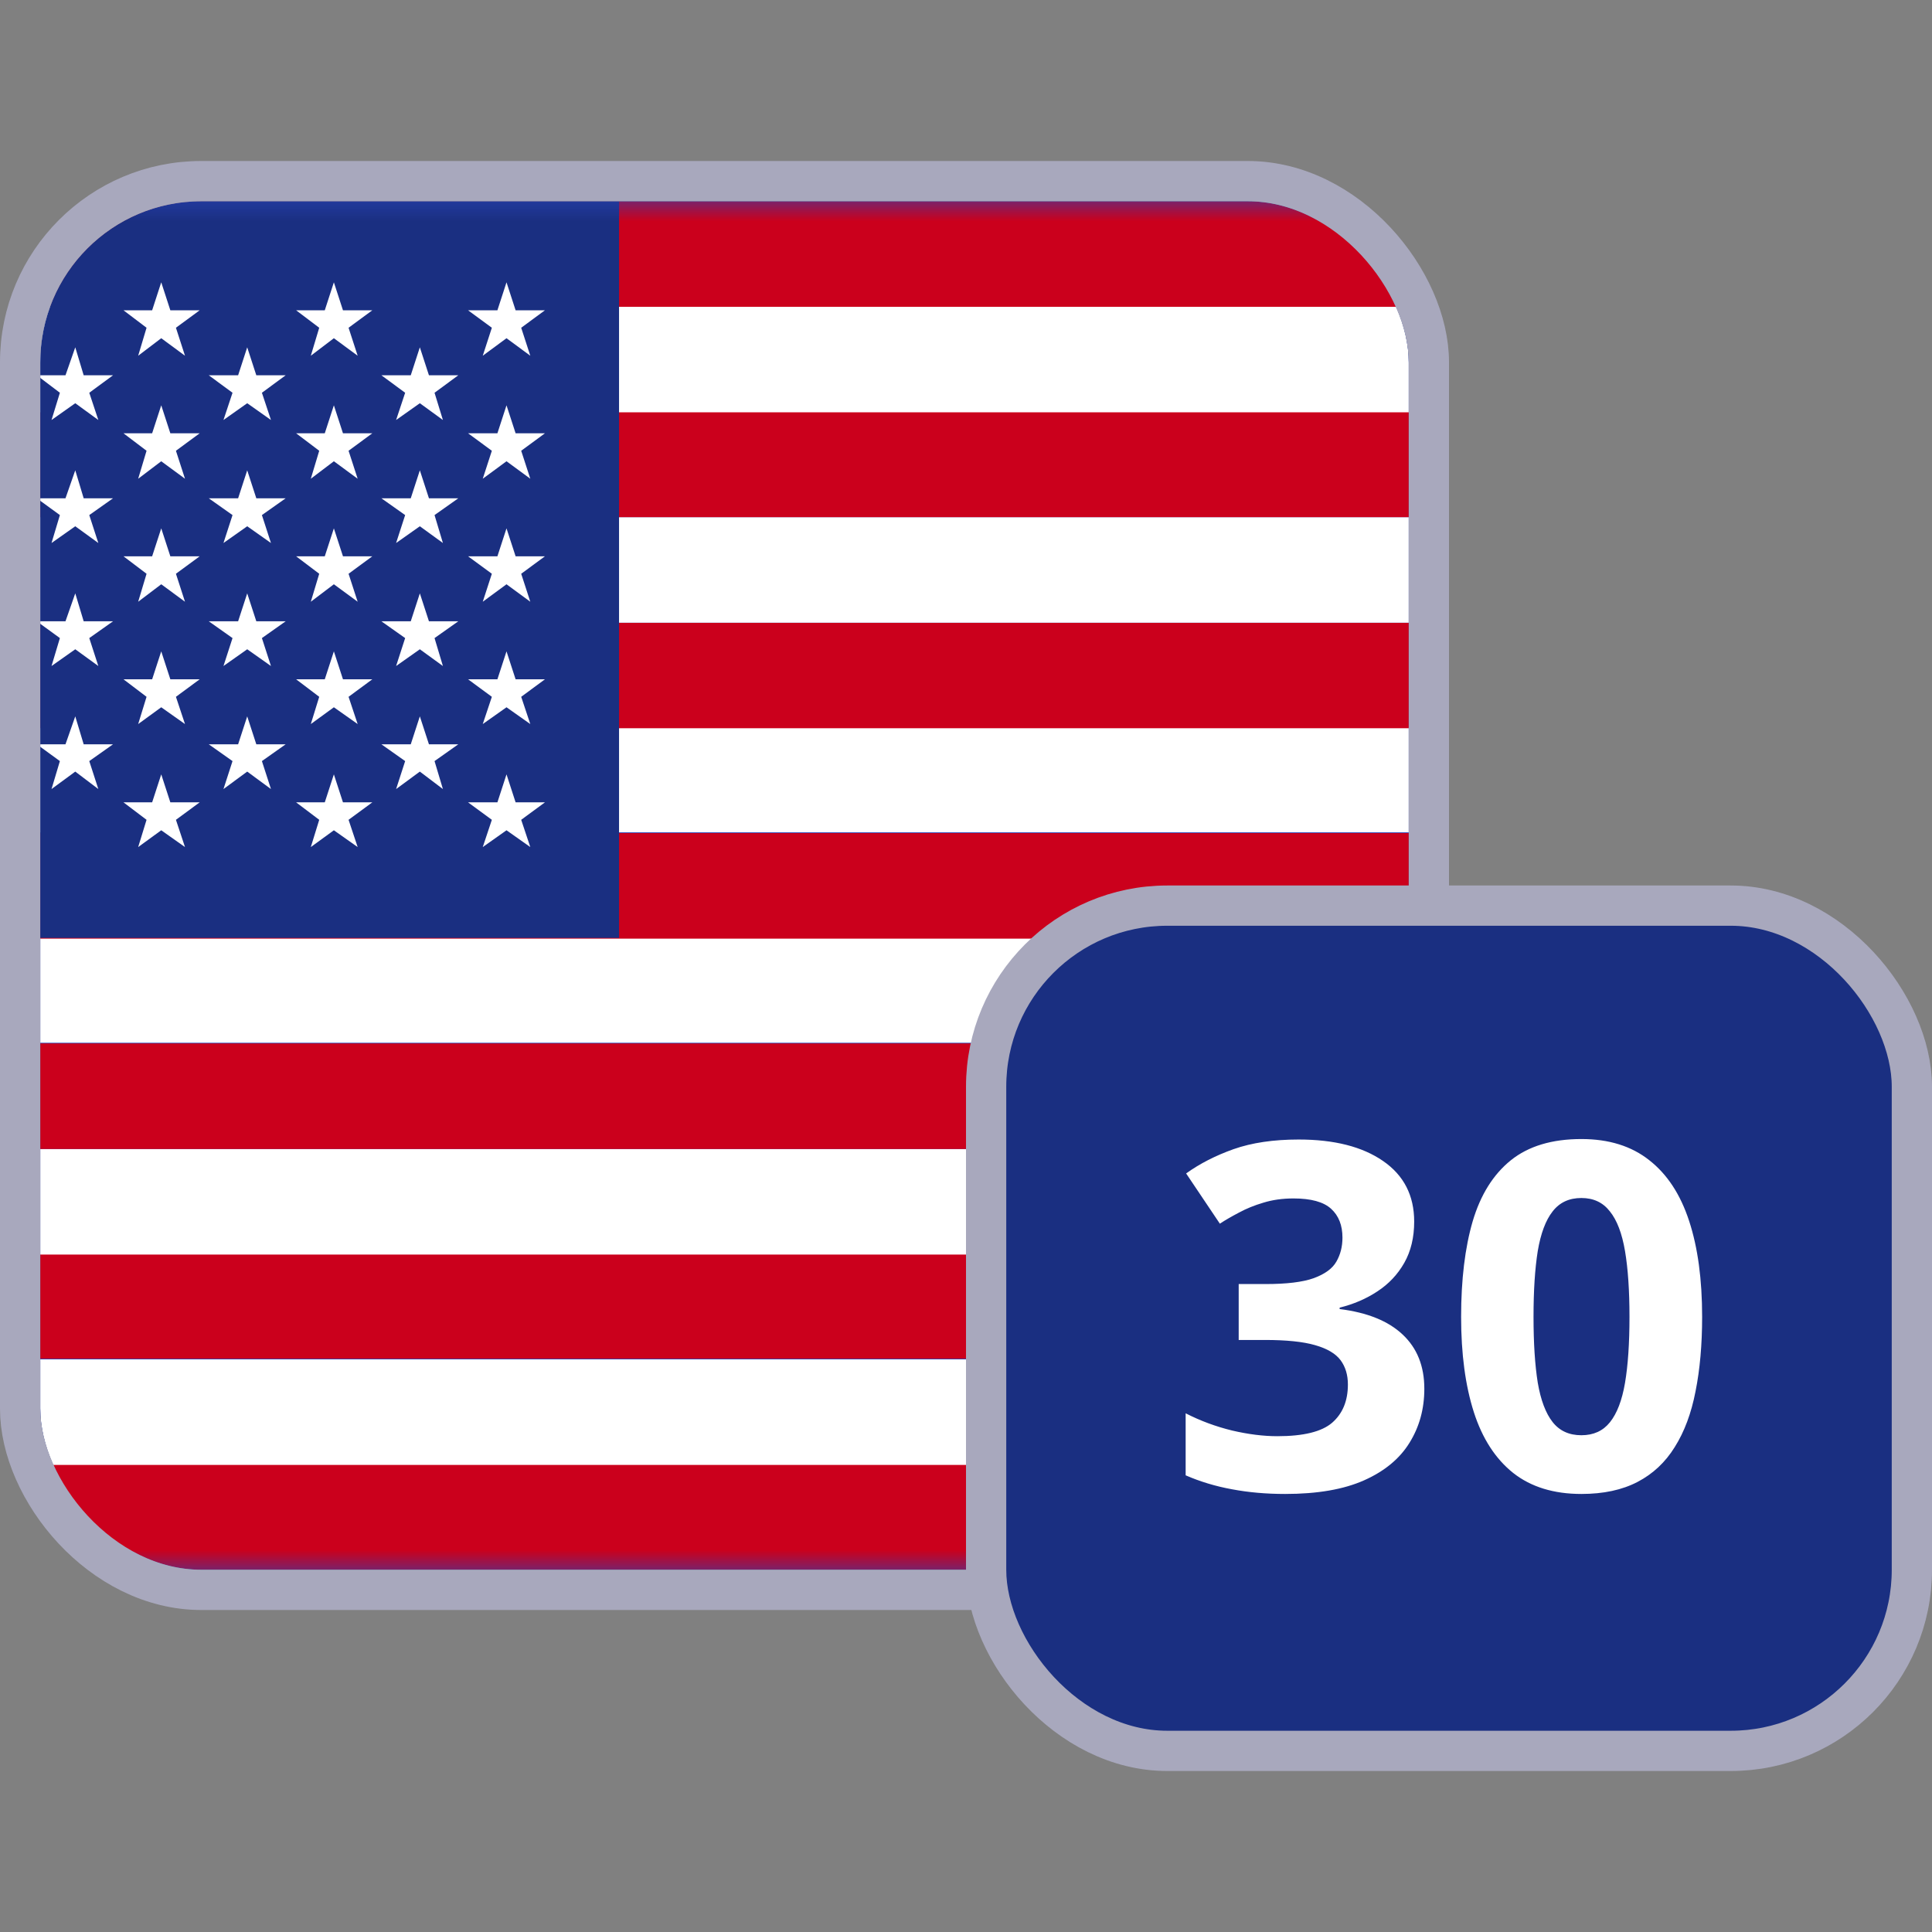 <svg width="48" height="48" viewBox="0 0 48 48" fill="none" xmlns="http://www.w3.org/2000/svg">
<rect x="0" y="0" width="48" height="48" fill="#808080" stroke="none"/>
<g clip-path="url(#clip0_29_21408)">
<rect x="1" y="5" width="34" height="34" rx="4" fill="#2A43B6"/>
<g clip-path="url(#clip1_29_21408)">
<mask id="mask0_29_21408" style="mask-type:luminance" maskUnits="userSpaceOnUse" x="-12" y="5" width="60" height="34">
<path d="M47.036 5H-11.24V39H47.036V5Z" fill="white"/>
</mask>
<g mask="url(#mask0_29_21408)">
<path d="M47.036 36.378H-11.24V39H47.036V36.378Z" fill="#CB001C"/>
<path d="M47.036 33.773H-11.24V36.395H47.036V33.773Z" fill="white"/>
<path d="M47.036 31.151H-11.24V33.756H47.036V31.151Z" fill="#CB001C"/>
<path d="M47.036 28.547H-11.24V31.169H47.036V28.547Z" fill="white"/>
<path d="M47.036 25.924H-11.24V28.547H47.036V25.924Z" fill="#CB001C"/>
<path d="M47.036 23.302H-11.24V25.907H47.036V23.302Z" fill="white"/>
<path d="M47.036 20.698H-11.24V23.32H47.036V20.698Z" fill="#CB001C"/>
<path d="M47.036 18.076H-11.24V20.68H47.036V18.076Z" fill="white"/>
<path d="M47.036 15.471H-11.24V18.093H47.036V15.471Z" fill="#CB001C"/>
<path d="M47.036 12.849H-11.24V15.471H47.036V12.849Z" fill="white"/>
<path d="M47.036 10.227H-11.24V12.849H47.036V10.227Z" fill="#CB001C"/>
<path d="M47.036 7.622H-11.24V10.244H47.036V7.622Z" fill="white"/>
<path d="M47.036 5H-11.24V7.622H47.036V5Z" fill="#CB001C"/>
<path d="M15.38 5H-11.24V23.302H15.38V5Z" fill="#1A2F81"/>
<path d="M1.87 8.629L2.079 9.324H2.808L2.218 9.758L2.443 10.435L1.87 10.018L1.28 10.435L1.488 9.758L0.915 9.324H1.627L1.87 8.629Z" fill="white"/>
<path d="M1.87 11.685L2.079 12.38H2.808L2.218 12.797L2.443 13.491L1.87 13.075L1.28 13.491L1.488 12.797L0.915 12.38H1.627L1.87 11.685Z" fill="white"/>
<path d="M1.87 14.742L2.079 15.436H2.808L2.218 15.853L2.443 16.547L1.87 16.131L1.28 16.547L1.488 15.853L0.915 15.436H1.627L1.87 14.742Z" fill="white"/>
<path d="M1.87 17.798L2.079 18.492H2.808L2.218 18.909L2.443 19.604L1.87 19.17L1.28 19.604L1.488 18.909L0.915 18.492H1.627L1.87 17.798Z" fill="white"/>
<path d="M4.006 7.014L4.232 7.709H4.961L4.371 8.143L4.596 8.838L4.006 8.403L3.433 8.838L3.641 8.143L3.068 7.709H3.78L4.006 7.014Z" fill="white"/>
<path d="M4.006 10.07L4.232 10.765H4.961L4.371 11.199L4.596 11.894L4.006 11.46L3.433 11.894L3.641 11.199L3.068 10.765H3.78L4.006 10.07Z" fill="white"/>
<path d="M4.006 13.127L4.232 13.821H4.961L4.371 14.255L4.596 14.95L4.006 14.516L3.433 14.95L3.641 14.255L3.068 13.821H3.78L4.006 13.127Z" fill="white"/>
<path d="M4.006 16.183L4.232 16.877H4.961L4.371 17.312L4.596 17.989L4.006 17.572L3.433 17.989L3.641 17.312L3.068 16.877H3.78L4.006 16.183Z" fill="white"/>
<path d="M4.006 19.239L4.232 19.934H4.961L4.371 20.368L4.596 21.045L4.006 20.628L3.433 21.045L3.641 20.368L3.068 19.934H3.78L4.006 19.239Z" fill="white"/>
<path d="M6.142 8.629L6.368 9.324H7.097L6.507 9.758L6.732 10.435L6.142 10.018L5.552 10.435L5.777 9.758L5.187 9.324H5.916L6.142 8.629Z" fill="white"/>
<path d="M6.142 11.685L6.368 12.38H7.097L6.507 12.797L6.732 13.491L6.142 13.075L5.552 13.491L5.777 12.797L5.187 12.38H5.916L6.142 11.685Z" fill="white"/>
<path d="M6.142 14.742L6.368 15.436H7.097L6.507 15.853L6.732 16.547L6.142 16.131L5.552 16.547L5.777 15.853L5.187 15.436H5.916L6.142 14.742Z" fill="white"/>
<path d="M6.142 17.798L6.368 18.492H7.097L6.507 18.909L6.732 19.604L6.142 19.17L5.552 19.604L5.777 18.909L5.187 18.492H5.916L6.142 17.798Z" fill="white"/>
<path d="M8.295 7.014L8.521 7.709H9.25L8.66 8.143L8.886 8.838L8.295 8.403L7.722 8.838L7.931 8.143L7.357 7.709H8.069L8.295 7.014Z" fill="white"/>
<path d="M8.295 10.07L8.521 10.765H9.25L8.66 11.199L8.886 11.894L8.295 11.46L7.722 11.894L7.931 11.199L7.357 10.765H8.069L8.295 10.07Z" fill="white"/>
<path d="M8.295 13.127L8.521 13.821H9.25L8.66 14.255L8.886 14.95L8.295 14.516L7.722 14.95L7.931 14.255L7.357 13.821H8.069L8.295 13.127Z" fill="white"/>
<path d="M8.295 16.183L8.521 16.877H9.25L8.66 17.312L8.886 17.989L8.295 17.572L7.722 17.989L7.931 17.312L7.357 16.877H8.069L8.295 16.183Z" fill="white"/>
<path d="M8.295 19.239L8.521 19.934H9.25L8.66 20.368L8.886 21.045L8.295 20.628L7.722 21.045L7.931 20.368L7.357 19.934H8.069L8.295 19.239Z" fill="white"/>
<path d="M10.431 8.629L10.657 9.324H11.386L10.796 9.758L11.004 10.435L10.431 10.018L9.841 10.435L10.066 9.758L9.476 9.324H10.205L10.431 8.629Z" fill="white"/>
<path d="M10.431 11.685L10.657 12.38H11.386L10.796 12.797L11.004 13.491L10.431 13.075L9.841 13.491L10.066 12.797L9.476 12.38H10.205L10.431 11.685Z" fill="white"/>
<path d="M10.431 14.742L10.657 15.436H11.386L10.796 15.853L11.004 16.547L10.431 16.131L9.841 16.547L10.066 15.853L9.476 15.436H10.205L10.431 14.742Z" fill="white"/>
<path d="M10.431 17.798L10.657 18.492H11.386L10.796 18.909L11.004 19.604L10.431 19.17L9.841 19.604L10.066 18.909L9.476 18.492H10.205L10.431 17.798Z" fill="white"/>
<path d="M12.584 7.014L12.81 7.709H13.539L12.949 8.143L13.175 8.838L12.584 8.403L11.994 8.838L12.22 8.143L11.629 7.709H12.358L12.584 7.014Z" fill="white"/>
<path d="M12.584 10.07L12.81 10.765H13.539L12.949 11.199L13.175 11.894L12.584 11.46L11.994 11.894L12.22 11.199L11.629 10.765H12.358L12.584 10.07Z" fill="white"/>
<path d="M12.584 13.127L12.81 13.821H13.539L12.949 14.255L13.175 14.95L12.584 14.516L11.994 14.95L12.22 14.255L11.629 13.821H12.358L12.584 13.127Z" fill="white"/>
<path d="M12.584 16.183L12.81 16.877H13.539L12.949 17.312L13.175 17.989L12.584 17.572L11.994 17.989L12.22 17.312L11.629 16.877H12.358L12.584 16.183Z" fill="white"/>
<path d="M12.584 19.239L12.81 19.934H13.539L12.949 20.368L13.175 21.045L12.584 20.628L11.994 21.045L12.22 20.368L11.629 19.934H12.358L12.584 19.239Z" fill="white"/>
</g>
</g>
</g>
<rect x="0.5" y="4.5" width="35" height="35" rx="4.5" stroke="#A8A8BD"/>
<rect x="24.5" y="22.5" width="23" height="21" rx="4.5" fill="#1A2F81"/>
<path d="M35.135 30.35C35.135 30.744 35.053 31.086 34.889 31.375C34.725 31.664 34.502 31.9 34.221 32.084C33.943 32.268 33.631 32.402 33.283 32.488V32.523C33.971 32.609 34.492 32.82 34.848 33.156C35.207 33.492 35.387 33.941 35.387 34.504C35.387 35.004 35.264 35.451 35.018 35.846C34.775 36.24 34.4 36.551 33.893 36.777C33.385 37.004 32.73 37.117 31.93 37.117C31.457 37.117 31.016 37.078 30.605 37C30.199 36.926 29.816 36.81 29.457 36.654V35.113C29.824 35.301 30.209 35.443 30.611 35.541C31.014 35.635 31.389 35.682 31.736 35.682C32.385 35.682 32.838 35.57 33.096 35.348C33.357 35.121 33.488 34.805 33.488 34.398C33.488 34.16 33.428 33.959 33.307 33.795C33.185 33.631 32.975 33.506 32.674 33.42C32.377 33.334 31.961 33.291 31.426 33.291H30.775V31.902H31.438C31.965 31.902 32.365 31.854 32.639 31.756C32.916 31.654 33.103 31.518 33.201 31.346C33.303 31.17 33.353 30.971 33.353 30.748C33.353 30.443 33.26 30.205 33.072 30.033C32.885 29.861 32.572 29.775 32.135 29.775C31.861 29.775 31.611 29.811 31.385 29.881C31.162 29.947 30.961 30.029 30.781 30.127C30.602 30.221 30.443 30.312 30.307 30.402L29.469 29.154C29.805 28.912 30.197 28.711 30.646 28.551C31.1 28.391 31.639 28.311 32.264 28.311C33.147 28.311 33.846 28.488 34.361 28.844C34.877 29.199 35.135 29.701 35.135 30.35ZM42.289 32.717C42.289 33.408 42.234 34.025 42.125 34.568C42.02 35.111 41.848 35.572 41.609 35.951C41.375 36.33 41.066 36.619 40.684 36.818C40.301 37.018 39.836 37.117 39.289 37.117C38.602 37.117 38.037 36.943 37.596 36.596C37.154 36.244 36.828 35.74 36.617 35.084C36.406 34.424 36.301 33.635 36.301 32.717C36.301 31.791 36.397 31 36.588 30.344C36.783 29.684 37.1 29.178 37.537 28.826C37.975 28.475 38.559 28.299 39.289 28.299C39.973 28.299 40.535 28.475 40.977 28.826C41.422 29.174 41.752 29.678 41.967 30.338C42.182 30.994 42.289 31.787 42.289 32.717ZM38.1 32.717C38.1 33.369 38.135 33.914 38.205 34.352C38.279 34.785 38.402 35.111 38.574 35.33C38.746 35.549 38.984 35.658 39.289 35.658C39.59 35.658 39.826 35.551 39.998 35.336C40.174 35.117 40.299 34.791 40.373 34.357C40.447 33.92 40.484 33.373 40.484 32.717C40.484 32.065 40.447 31.52 40.373 31.082C40.299 30.645 40.174 30.316 39.998 30.098C39.826 29.875 39.59 29.764 39.289 29.764C38.984 29.764 38.746 29.875 38.574 30.098C38.402 30.316 38.279 30.645 38.205 31.082C38.135 31.52 38.1 32.065 38.1 32.717Z" fill="white"/>
<rect x="24.5" y="22.5" width="23" height="21" rx="4.5" stroke="#A8A8BD"/>
<defs>
<clipPath id="clip0_29_21408">
<rect x="1" y="5" width="34" height="34" rx="4" fill="white"/>
</clipPath>
<clipPath id="clip1_29_21408">
<rect width="58.276" height="34" fill="white" transform="translate(-11.24 5)"/>
</clipPath>
</defs>
</svg>
